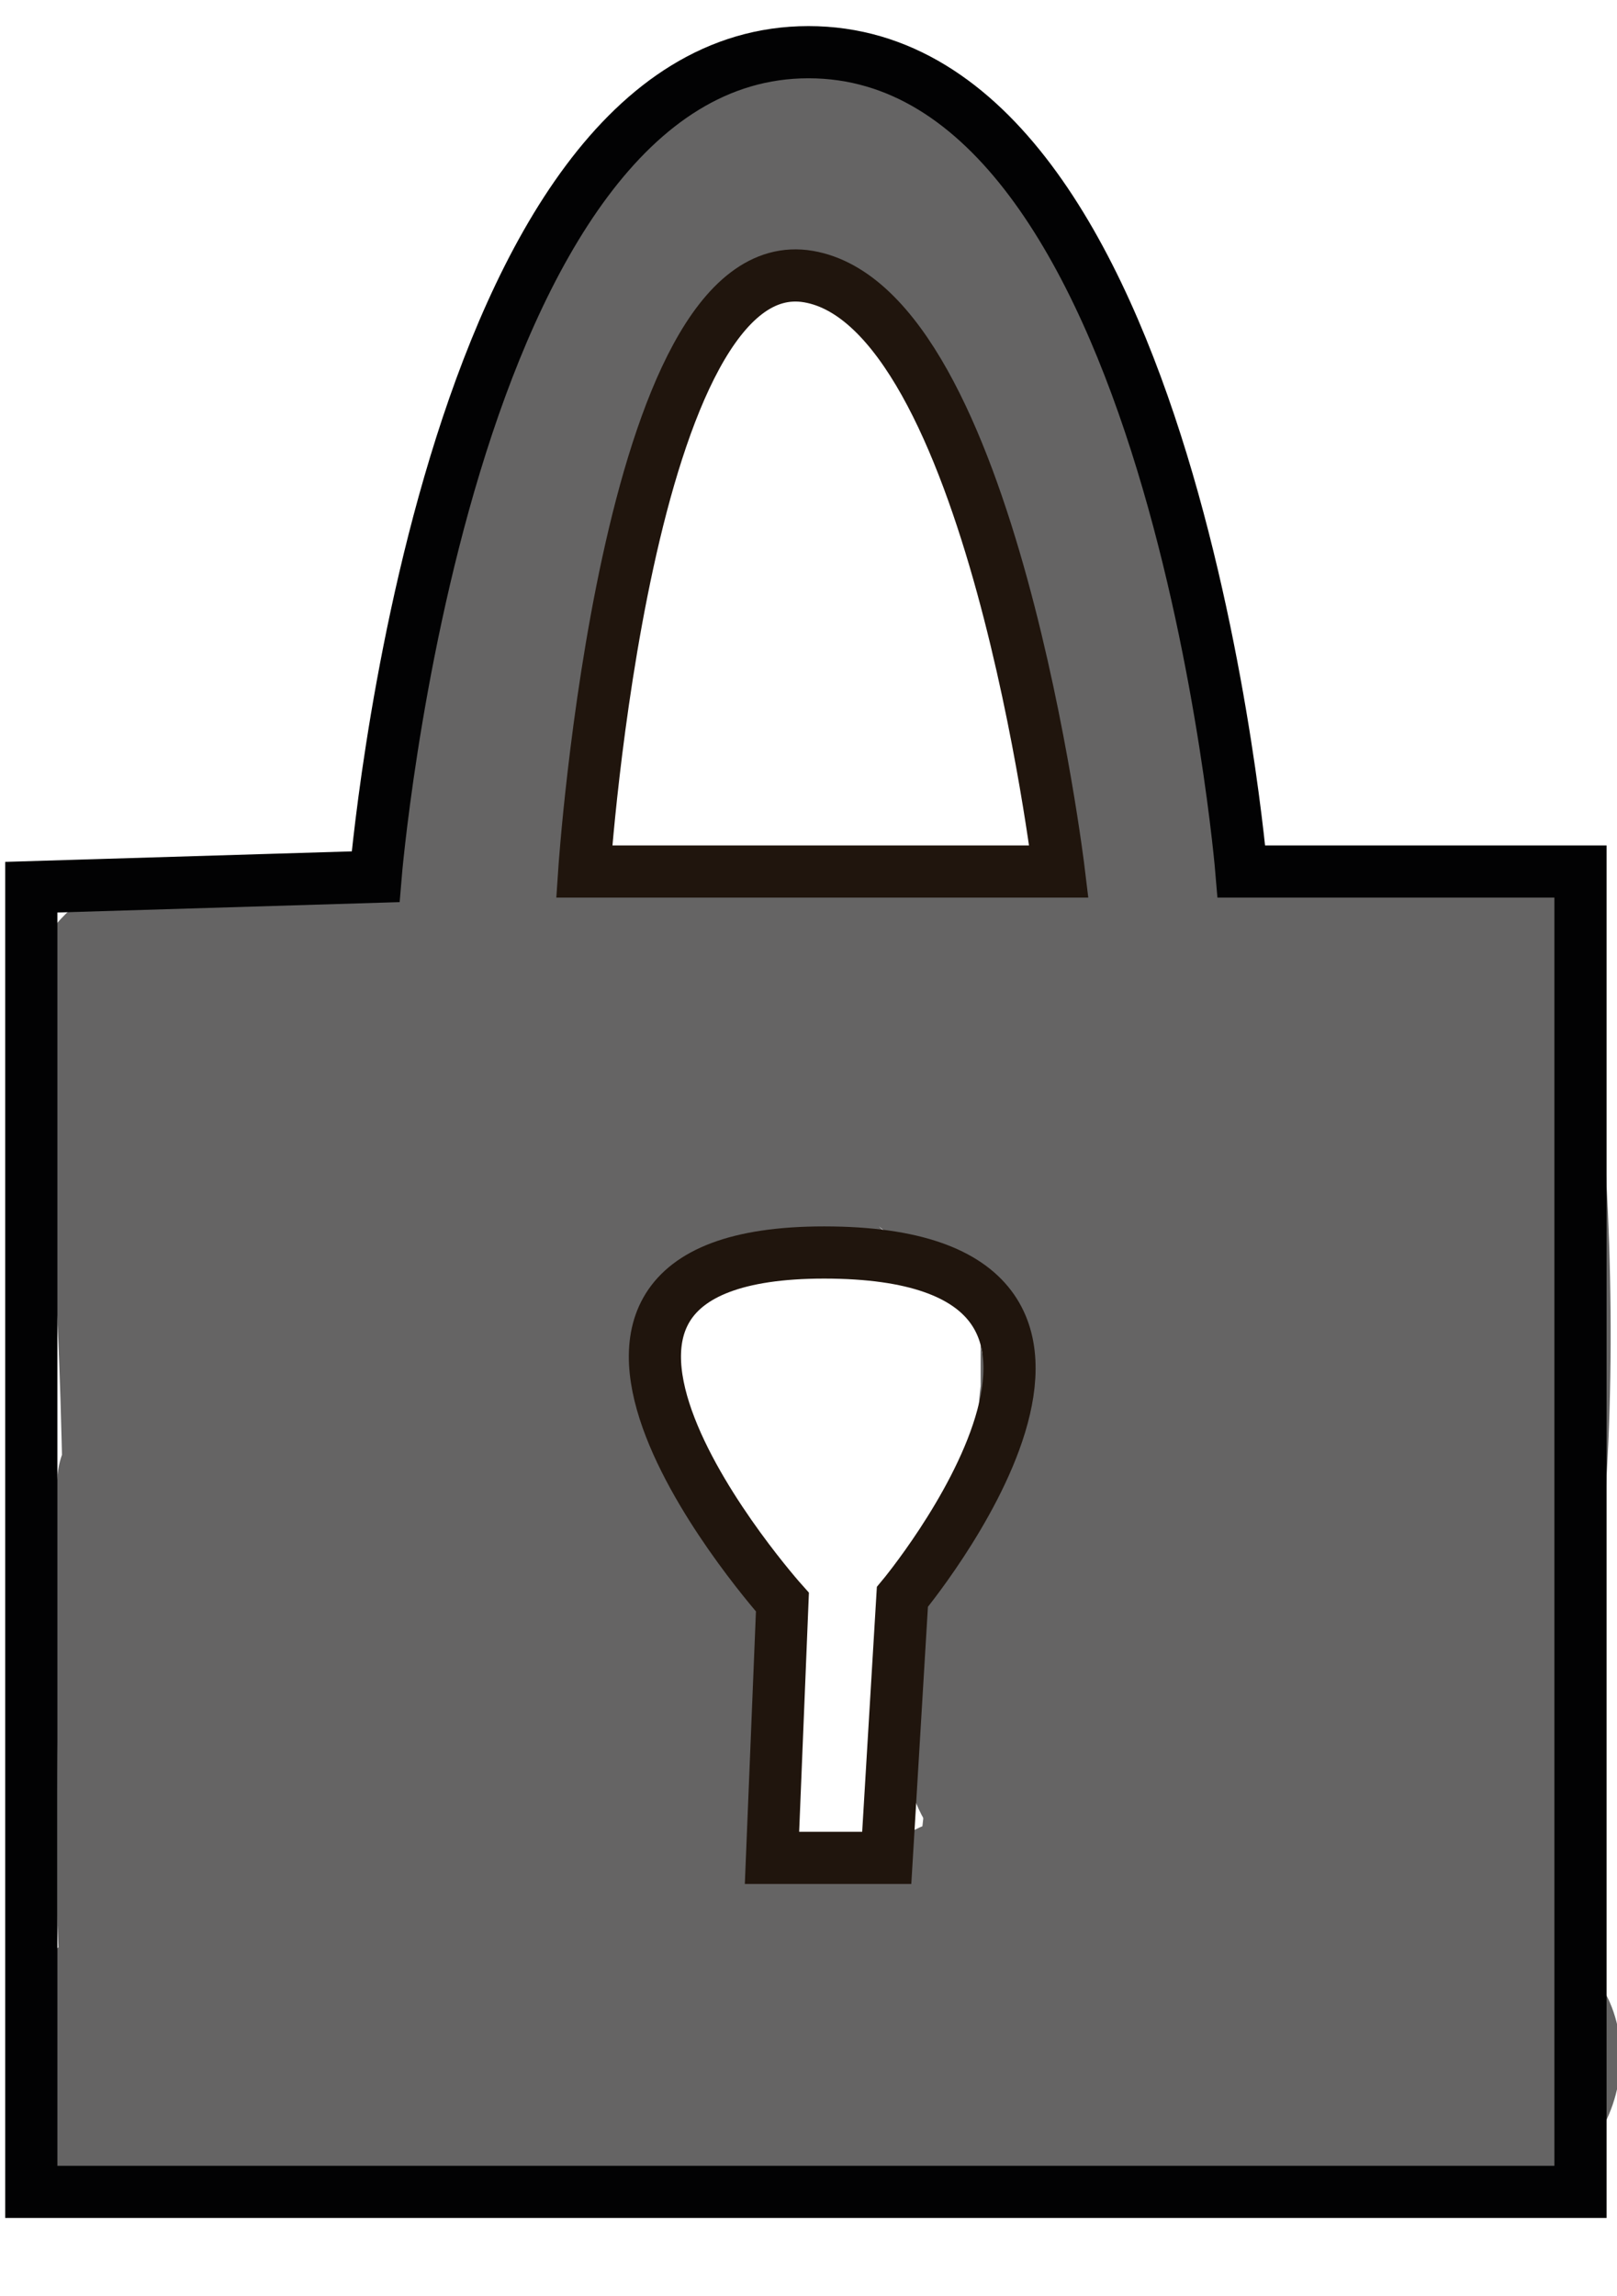 <?xml version="1.0" encoding="utf-8"?>
<!-- Generator: Adobe Illustrator 27.3.1, SVG Export Plug-In . SVG Version: 6.00 Build 0)  -->
<svg version="1.1" id="Calque_1" xmlns="http://www.w3.org/2000/svg" xmlns:xlink="http://www.w3.org/1999/xlink" x="0px" y="0px"
	 viewBox="0 0 31 44" style="enable-background:new 0 0 31 44;" xml:space="preserve">
<style type="text/css">
	.st0{fill:#656464;}
	.st1{fill:none;stroke:#020203;stroke-miterlimit:10;}
	.st2{fill:none;stroke:#20150D;stroke-miterlimit:10;}
</style>
<g>
	<g>
		<path class="st0" d="M2.3,21.6c0.1,0,0.2,0.1,0.3,0.1c-0.4-0.2-0.7-0.4-1.1-0.6c0.4-1.8,0.3-2.2-0.3-1.2C1.1,20.1,1,20.3,1,20.5
			c-0.1,0.5-0.1,1.1,0,1.6C1,23.2,1,24.2,1.1,25.3c0.1,2,0.1,4.1,0.2,6.1c1.6-0.2,3.3-0.4,4.9-0.7c-0.1-0.3-0.3-0.7-0.3-1.1
			C4.3,29.4,2.6,29.2,1,29c0,1.8,0.1,3.5,0.1,5.3c0,0.8,0,1.6,0,2.4c0,0.5,0.1,1.3-0.1,1.8c1.4,0,2.9,0,4.3,0
			c-0.1-0.1-0.1-0.2-0.2-0.3c0.1,0.4,0.2,0.8,0.3,1.3c0-0.1,0-0.2,0-0.3c-1.6,0.2-3.3,0.4-4.9,0.7c0,0.1,0,0.2,0,0.3
			c0-0.4,0-0.9,0-1.3c0,0.1-0.1,0.2-0.1,0.3c0.2-0.4,0.4-0.7,0.6-1.1C1.1,37.9,1,38,1,38c-1.4,1.4-0.5,4.6,1.8,4.3
			c4.1-0.5,8.4-0.4,12.6-0.4c4.4-0.1,8.8-0.1,13.2,0.1c2.5,0.1,3.4-3.5,1.3-4.7c-0.1,0-0.2-0.1-0.2-0.1c0.3,0.3,0.6,0.6,0.9,0.9
			c0.1,0.1,0-0.3,0-0.5c0-0.5-0.1-1-0.1-1.4c0-0.8,0-1.6,0-2.4c0-1.8,0.2-3.6,0.3-5.5c0.2-3.4,0-6.8-0.4-10.2
			c-0.2-1.8-2.4-2.1-3.7-1.5C24,17.7,20.7,17,18,16.9c-1.5-0.1-3-0.1-4.5-0.3c-1.6-0.2-3.2-0.5-4.9-0.4C7.1,16.3,4.9,16.5,4,18
			c-1,1.6,0.2,3.5,0.9,5c0.5,1,1,2,1.1,3.2c0.2,1.7-0.1,3.4-0.3,5c-0.4,2.8-1,6.8,1.9,8.5c1.3,0.8,2.9,0.8,4.1,0
			c1.4-0.9,2.1-2.8,2.4-4.3c0.7-3.2-1.3-6.4-2.5-9.2c-0.2-0.4-0.4-1.6-0.8-1.9c0,0,0,0,0-0.1c-0.8,0.9-0.9,1.1-0.3,0.8c0,0,0,0,0,0
			c-0.1,0.1,0,0.1,0.4,0c1.4-0.4,2.8-1.5,4.2-1.7c1.4-0.2,2.8,0.3,4.1,0.8c1.3,0.5,1.7,1.2,1.7,2.6c0.1,1.5-0.4,3-0.8,4.4
			c-0.3,0.9-0.5,1.7-0.8,2.6c-0.2,0.7-0.3,1.5-0.6,2.2c1.4,0,2.9,0,4.3,0c0-0.1-0.1-0.2-0.1-0.3c0.1,0.4,0.2,0.8,0.3,1.3
			c-0.1-1.2,0.1-2.4,0.2-3.6c0.1-1.1,0.2-2.2,0.4-3.3c0.4-2.3,1.6-4,2.9-5.9c-1.6-0.4-3.1-0.8-4.7-1.3c0.1,2.5,0,4.9-0.4,7.4
			c-0.2,1.2-0.4,2.4-0.6,3.6c-0.2,1.3-0.5,2.6-0.2,4c0.9,3.1,5.7,1.8,4.8-1.3c-0.2-0.7,0.3-2,0.4-2.8c0.2-1.2,0.4-2.5,0.6-3.7
			c0.3-2.4,0.5-4.8,0.4-7.1c-0.2-2.6-3.2-3.2-4.7-1.3c-1.8,2.4-3.1,4.8-3.6,7.8c-0.2,1.5-0.4,2.9-0.5,4.4c-0.2,1.7-0.4,3.1,0.3,4.7
			c0.7,1.8,3.5,1.5,4.3,0c0.6-1,0.8-2.1,1.1-3.2c0.3-1.2,0.7-2.4,1.1-3.6c0.7-2.3,1-4.6,0.5-7c-0.6-2.4-2-4.1-4.3-5
			c-2.3-0.9-4.7-1.6-7.1-1.2c-1.1,0.2-2,0.6-3,1.1c-1,0.5-2.1,0.6-3.1,1.1c-2.2,1.2-2.7,3.5-1.8,5.7c0.9,2.3,2.2,4.6,2.9,7
			c0.3,0.9-0.3,1.4-0.4,2.2c-0.1,0.1-0.1,0.2-0.2,0.3c0.4-0.1,0.8-0.3,1.3-0.4c-0.2,0,0.6,0.3,0.5,0.4c0,0,0-1.4,0-1.5
			c0.1-2.7,0.8-5.3,0.6-8.1c-0.1-1.5-0.5-2.8-1.1-4.2c-0.4-1-1.1-2-1.4-3.1c0,0.4,0,0.9,0,1.3c0-0.1,0-0.2,0.1-0.3
			c-0.4,0.5-0.8,1-1.1,1.5c1.2-0.7,3.4-0.3,4.6-0.1c2.1,0.3,4.1,0.4,6.2,0.5c3.7,0.2,7.3,0.6,10.8-1c-1.2-0.5-2.4-1-3.7-1.5
			c0.5,3.7,0.4,7.3,0.1,11c-0.1,1.9-0.2,3.8-0.2,5.7c0.1,1.9-0.1,4.4,1.9,5.5c0.4-1.6,0.8-3.1,1.3-4.7c-4.4-0.2-8.8-0.2-13.2-0.1
			c-4.2,0.1-8.5-0.1-12.6,0.4c0.6,1.4,1.2,2.8,1.8,4.3c0.9-0.9,1.1-1.9,0.9-3.1c-0.5-2.8-5.1-2.1-4.9,0.7c0,0.7,0.2,1.3,0.5,1.9
			c1,1.5,3.4,1.7,4.3,0c1-1.8,0.8-3.8,0.8-5.8C6.1,33.1,6,31.1,6,29c0-1.2-0.9-2.3-2.2-2.5c-1.1-0.1-2.6,0.5-2.7,1.8
			c-0.2,1.3-0.2,2.5,0.3,3.8c0.4,1.2,1.5,2,2.7,1.8c1.2-0.2,2.2-1.2,2.2-2.5C6.2,28,6.1,24.5,5.9,21.1c-0.2,0.6-0.5,1.2-0.7,1.8
			c0.9-0.9,1.4-2.2,1.1-3.5c-0.3-1.3-1.3-2.1-2.6-2.6c-1.2-0.5-2.7,0.6-3.1,1.7C0.2,20,1.1,21.1,2.3,21.6L2.3,21.6z"/>
	</g>
</g>
<path class="st0" d="M7.2,17.4l4-0.1c0,0,0.9-12.1,4-11.9c3.2,0.2,5.1,11.9,5.1,11.9h3.5c0,0-1.2-16.4-8.3-16.3S7.2,17.4,7.2,17.4z"
	/>
<path class="st1" d="M0.6,42h29.7V16.7h-6.5c0,0-1.3-15.7-8.3-15.7S7.2,16.8,7.2,16.8L0.6,17V42z"/>
<path class="st2" d="M11.2,16.7c0,0,0.8-12,4.3-11.4s4.8,11.4,4.8,11.4H11.2z"/>
<g>
	<g>
		<path class="st0" d="M20.1,32.7c0,0-0.1,0-0.1,0c0.4,0.1,0.8,0.2,1.3,0.3c0,0,0,0,0,0c0.2,0.1,0.3,0.3,0.5,0.4c0,0,0,0,0,0
			c0.1,0.2,0.3,0.3,0.4,0.5c0,0,0,0,0,0c0.1,0.2,0.2,0.4,0.3,0.6c0-0.1,0-0.1,0-0.2c0,0.2,0.1,0.4,0.1,0.7c0,0,0-0.1,0-0.1
			c0-0.3-0.1-0.7-0.2-1c-0.1-0.3-0.3-0.6-0.5-0.8c-0.2-0.1-0.3-0.3-0.5-0.4c-0.3-0.2-0.6-0.3-0.9-0.3c-0.2-0.1-0.4-0.1-0.7,0
			c-0.3,0-0.6,0.1-0.9,0.3c-0.2,0.1-0.3,0.3-0.5,0.4c-0.3,0.3-0.5,0.7-0.6,1.1c-0.1,0.4-0.1,0.9-0.2,1.3c0,0.2,0,0.5,0,0.7
			c0-0.2,0.1-0.4,0.1-0.7c0,0.2-0.1,0.3-0.1,0.5c0.1-0.2,0.2-0.4,0.3-0.6c0,0,0,0.1,0,0.1c0.1-0.2,0.3-0.3,0.4-0.5
			c0,0,0,0.1-0.1,0.1c0.2-0.1,0.3-0.3,0.5-0.4c-0.2,0.1-0.4,0.3-0.6,0.3c0.2-0.1,0.4-0.2,0.6-0.3c-0.1,0-0.2,0.1-0.3,0.1
			c0.2,0,0.4-0.1,0.7-0.1c-0.6,0.1-1.2,0.1-1.8,0.5c-0.3,0.2-0.5,0.4-0.7,0.6c-0.2,0.2-0.4,0.5-0.4,0.9c-0.1,0.3-0.1,0.7,0,1
			c0,0.3,0.1,0.6,0.3,0.9c0.3,0.5,0.9,1,1.5,1.1c0.2,0,0.4,0.1,0.7,0.1c0.5,0,0.9-0.1,1.3-0.3c0,0,0,0,0.1,0
			c-0.2,0.1-0.4,0.2-0.6,0.3c0.1,0,0.1,0,0.2,0c-0.2,0-0.4,0.1-0.7,0.1c0.3,0,0.7-0.1,1-0.1c0.1,0,0.1,0,0.2-0.1
			c0.2-0.1,0.5-0.2,0.7-0.3c0.1-0.1,0.2-0.1,0.3-0.2c0.4-0.3,0.9-0.6,1.1-1.1c0,0,0,0,0-0.1c0.1-0.2,0.2-0.4,0.3-0.7
			c0-0.1,0-0.1,0.1-0.2c0-0.1,0-0.1,0-0.2c0-0.3,0.1-0.6,0.1-0.8c0-0.3,0-0.6,0-0.9c0,0.2-0.1,0.4-0.1,0.7c0-0.1,0-0.2,0-0.3
			c-1.6-0.2-3.3-0.4-4.9-0.7c0,0.3,0,0.6,0.1,0.8c0,0,0,0.1,0,0.1c0.1,0.2,0.2,0.5,0.3,0.6c0.1,0.2,0.3,0.3,0.4,0.5c0,0,0,0,0,0
			c0.2,0.1,0.3,0.3,0.5,0.4c0,0,0,0,0,0c0.2,0.1,0.4,0.2,0.6,0.3c0.2,0.1,0.5,0.1,0.7,0.1c0,0,0.1,0,0.1,0c0.3,0,0.7-0.1,1-0.2
			c0.3-0.1,0.6-0.3,0.8-0.5c0.2-0.2,0.4-0.5,0.5-0.8c0.2-0.3,0.2-0.6,0.2-1c0-0.2-0.1-0.4-0.1-0.7c-0.1-0.4-0.3-0.8-0.6-1.1
			c-0.2-0.1-0.3-0.3-0.5-0.4C21,32.8,20.5,32.7,20.1,32.7L20.1,32.7z"/>
	</g>
</g>
<g>
	<g>
		<path class="st0" d="M16.5,35.5c-0.5,0-1,0.1-1.5,0c0.2,0,0.4,0.1,0.7,0.1c-0.2,0-0.4-0.1-0.6-0.1c-0.3,0-0.6-0.1-0.9-0.1
			c-0.1,0-0.2,0-0.3,0c0.2,0,0.4,0.1,0.7,0.1c0,0,0,0,0,0c0.2,0.1,0.4,0.2,0.6,0.3c0,0,0,0,0,0c0.2,0.1,0.3,0.3,0.5,0.4c0,0,0,0,0,0
			c0.1,0.2,0.3,0.3,0.4,0.5c-0.1-0.2-0.3-0.4-0.5-0.6c-0.2-0.2-0.5-0.4-0.8-0.5c-0.3-0.2-0.6-0.2-1-0.2c-0.3,0-0.7,0.1-1,0.2
			c-0.3,0.1-0.6,0.3-0.8,0.5c-0.4,0.5-0.8,1.1-0.7,1.8c0,0.2,0.1,0.4,0.1,0.7c0.1,0.4,0.3,0.8,0.6,1.1c0,0,0,0,0,0
			c-0.1-0.2-0.3-0.3-0.4-0.5c0.1,0.2,0.3,0.4,0.4,0.5c0.1,0.1,0.4,0.3,0.5,0.4c0.2,0.1,0.4,0.2,0.6,0.3c0.2,0,0.4,0.1,0.7,0.1
			c0,0,0,0,0,0c0.2,0,0.3,0,0.5,0c-0.2,0-0.4-0.1-0.7-0.1c0.2,0,0.4,0.1,0.5,0.1c0.4,0.1,0.8,0.1,1.1,0.1c0.4,0,0.7,0,1.1,0
			c0.3,0,0.7-0.1,1-0.2c0.3-0.1,0.6-0.3,0.8-0.5c0.2-0.2,0.4-0.5,0.5-0.8c0.2-0.3,0.2-0.6,0.2-1c0-0.6-0.2-1.3-0.7-1.8
			C17.8,35.8,17.2,35.4,16.5,35.5L16.5,35.5z"/>
	</g>
</g>
<g>
	<g>
		<path class="st0" d="M14.3,35.9c0.1-0.2,0.3-0.5,0.3-0.8c0-0.3,0.1-0.6,0.1-0.9c0-0.2,0-0.3,0-0.5c0-0.3,0-0.7,0-1
			c0-0.3-0.1-0.7-0.2-1c-0.1-0.3-0.3-0.6-0.5-0.8c-0.2-0.2-0.5-0.4-0.8-0.5c-0.3-0.2-0.6-0.2-1-0.2c-0.2,0-0.4,0.1-0.7,0.1
			c-0.4,0.1-0.8,0.3-1.1,0.6c-0.1,0.2-0.3,0.3-0.4,0.5c-0.2,0.4-0.3,0.8-0.3,1.3c0,0.3,0,0.6,0,0.8c0,0.3,0,0.6,0,0.8
			c0-0.2,0.1-0.4,0.1-0.7c0,0.1,0,0.1,0,0.2c0.1-0.2,0.2-0.4,0.3-0.6c0,0,0,0,0,0c-0.2,0.3-0.3,0.6-0.3,0.9c-0.1,0.3-0.1,0.7,0,1
			c0.1,0.3,0.2,0.6,0.4,0.9c0.2,0.3,0.4,0.5,0.7,0.6c0.2,0.1,0.4,0.2,0.6,0.3c0.4,0.1,0.9,0.1,1.3,0c0.2-0.1,0.4-0.2,0.6-0.3
			C13.8,36.6,14.1,36.3,14.3,35.9L14.3,35.9z"/>
	</g>
</g>
<g>
	<g>
		<path class="st0" d="M14.1,29.7c0-0.1-0.1-0.1-0.2-0.2c-0.2-0.2-0.4-0.4-0.7-0.5c-0.1-0.1-0.2-0.1-0.4-0.2
			c0.2,0.1,0.3,0.3,0.5,0.4c-0.1-0.1-0.2-0.1-0.2-0.2c0.1,0.2,0.3,0.3,0.4,0.5c0,0,0,0,0-0.1c0.1,0.2,0.2,0.4,0.3,0.6c0,0,0,0,0,0
			c0,0.2,0.1,0.4,0.1,0.7c0-0.1,0-0.1,0-0.2c0-0.3-0.1-0.7-0.2-1c-0.1-0.3-0.3-0.6-0.5-0.8c-0.2-0.2-0.5-0.4-0.8-0.5
			c-0.3-0.2-0.6-0.2-1-0.2C11.2,28,11,28,10.7,28c-0.4,0.1-0.8,0.3-1.1,0.6c-0.1,0.2-0.3,0.3-0.4,0.5C9,29.6,8.9,30,8.9,30.5
			c0,0.1,0,0.1,0,0.2c0,0,0,0,0,0c0,0.2,0.1,0.4,0.1,0.7c0,0,0,0,0,0c0-0.1,0.2,0.5,0.3,0.6c0.2,0.2,0.4,0.5,0.6,0.7
			c0.2,0.1,0.4,0.3,0.5,0.4c0,0,0,0,0.1,0c0,0,0.1,0.1,0.1,0.1c0.1,0.1,0.2,0.1,0.3,0.2c-0.2-0.1-0.3-0.3-0.5-0.4
			c0.1,0.1,0.1,0.1,0.2,0.2c0.2,0.2,0.5,0.4,0.8,0.5c0.3,0.2,0.6,0.2,1,0.2c0.3,0,0.7-0.1,1-0.2c0.3-0.1,0.6-0.3,0.8-0.5
			c0.1-0.2,0.3-0.3,0.4-0.5c0.2-0.4,0.3-0.8,0.3-1.3c0-0.2-0.1-0.4-0.1-0.7C14.7,30.4,14.4,30,14.1,29.7L14.1,29.7z"/>
	</g>
</g>
<g>
	<g>
		<path class="st0" d="M13,27.6c0-0.1,0-0.2-0.1-0.3c-0.1-0.3-0.2-0.6-0.4-0.8c-0.1-0.2-0.2-0.3-0.3-0.5c0.1,0.2,0.2,0.4,0.3,0.6
			c0-0.1-0.1-0.2-0.1-0.2c-0.1-0.3-0.2-0.6-0.4-0.9c-0.2-0.3-0.4-0.5-0.7-0.6c-0.3-0.2-0.6-0.3-0.9-0.3c-0.3-0.1-0.7-0.1-1,0
			c-0.2,0.1-0.4,0.2-0.6,0.3c-0.4,0.2-0.7,0.5-0.9,0.9c-0.1,0.2-0.2,0.4-0.3,0.6c-0.1,0.4-0.1,0.9,0,1.3C7.7,28,7.9,28.3,8,28.5
			c0,0.1,0.1,0.2,0.1,0.2c0.1,0.2,0.2,0.3,0.3,0.5c-0.1-0.2-0.2-0.4-0.3-0.6c0,0.1,0.1,0.2,0.1,0.3c0.1,0.3,0.2,0.6,0.4,0.9
			c0.2,0.3,0.4,0.5,0.7,0.6c0.3,0.2,0.6,0.3,0.9,0.3c0.3,0.1,0.7,0.1,1,0c0.2-0.1,0.4-0.2,0.6-0.3c0.4-0.2,0.7-0.5,0.9-0.9
			c0.1-0.2,0.2-0.4,0.3-0.6C13.1,28.5,13.1,28.1,13,27.6L13,27.6z"/>
	</g>
</g>
<g>
	<g>
		<path class="st0" d="M13.1,24.4c0,0,0-0.1,0-0.1c-0.1,0.2-0.2,0.4-0.3,0.6c0-0.1,0.1-0.1,0.1-0.2c-0.1,0.2-0.3,0.3-0.4,0.5
			c0.1-0.1,0.2-0.2,0.3-0.3c-0.2,0.1-0.3,0.3-0.5,0.4c0.3-0.2,0.5-0.3,0.8-0.5c0.3-0.2,0.6-0.4,0.9-0.6c0.1-0.1,0.2-0.2,0.3-0.3
			c-0.2,0.1-0.3,0.3-0.5,0.4c0.1,0,0.1-0.1,0.2-0.1c-0.2,0.1-0.4,0.2-0.6,0.3c0,0,0,0,0,0c0.3-0.1,0.6-0.2,0.9-0.4
			c0.3-0.2,0.5-0.4,0.6-0.7c0.2-0.3,0.3-0.6,0.3-0.9c0.1-0.3,0.1-0.7,0-1c-0.1-0.2-0.2-0.4-0.3-0.6c-0.2-0.4-0.5-0.7-0.9-0.9
			c-0.2-0.1-0.4-0.2-0.6-0.3c-0.4-0.1-0.9-0.1-1.3,0c-0.2,0.1-0.5,0.2-0.7,0.3c0,0,0,0-0.1,0c-0.2,0.1-0.4,0.3-0.6,0.5
			c-0.1,0.1-0.2,0.2-0.3,0.3c0.2-0.1,0.3-0.3,0.5-0.4c-0.3,0.2-0.7,0.4-1,0.6c-0.2,0.2-0.5,0.4-0.7,0.5c-0.1,0.1-0.1,0.1-0.2,0.2
			c-0.4,0.4-0.7,0.9-0.9,1.5c-0.1,0.3-0.1,0.7,0,1c0,0.3,0.1,0.6,0.3,0.9c0.2,0.3,0.4,0.5,0.6,0.7c0.2,0.2,0.5,0.4,0.9,0.4
			c0.2,0,0.4,0.1,0.7,0.1c0.5,0,0.9-0.1,1.3-0.3c0.2-0.1,0.3-0.3,0.5-0.4C12.8,25.2,13,24.9,13.1,24.4L13.1,24.4z"/>
	</g>
</g>
<g>
	<g>
		<path class="st0" d="M16.8,24.1c0.1,0,0.2,0,0.3-0.1c-0.2,0-0.4,0.1-0.7,0.1c0.6-0.1,1.2,0,1.8,0c-0.2,0-0.4-0.1-0.7-0.1
			c0,0,0,0,0.1,0c-0.2-0.1-0.4-0.2-0.6-0.3c0,0,0.1,0,0.1,0c-0.2-0.1-0.3-0.3-0.5-0.4c0.4,0.3,0.8,0.7,1.2,1
			c0.4,0.3,0.9,0.4,1.4,0.6c-0.2-0.1-0.4-0.2-0.6-0.3c0.1,0,0.1,0.1,0.2,0.1c0.3,0.2,0.6,0.3,0.9,0.3c0.3,0.1,0.7,0.1,1,0
			c0.6-0.2,1.2-0.6,1.5-1.1c0.3-0.6,0.5-1.3,0.3-1.9c-0.1-0.2-0.2-0.4-0.3-0.6c-0.2-0.4-0.5-0.7-0.9-0.9c-0.4-0.3-0.9-0.4-1.3-0.6
			c0.2,0.1,0.4,0.2,0.6,0.3c-0.1,0-0.2-0.1-0.3-0.2c0.2,0.1,0.3,0.3,0.5,0.4c-0.2-0.2-0.4-0.4-0.6-0.5c-0.4-0.3-0.8-0.6-1.3-0.8
			c-0.3-0.1-0.7-0.1-1.1-0.1c-0.8,0-1.6-0.1-2.4,0.1c-0.6,0.2-1.2,0.6-1.5,1.1c-0.3,0.5-0.4,1.3-0.3,1.9c0.2,0.6,0.6,1.2,1.1,1.5
			C15.5,24.1,16.2,24.3,16.8,24.1L16.8,24.1z"/>
	</g>
</g>
<g>
	<g>
		<path class="st0" d="M18.9,26.3C18.9,26.3,18.9,26.3,18.9,26.3c0-0.2-0.1-0.4-0.1-0.6c0,0.3,0,0.6,0,0.9c0-0.2,0.1-0.4,0.1-0.7
			c-0.1,0.6-0.2,1.2-0.1,1.8c0,0.3,0.1,0.7,0.2,1c0.1,0.3,0.3,0.6,0.5,0.8c0.2,0.2,0.5,0.4,0.8,0.5c0.3,0.2,0.6,0.2,1,0.2
			c0.2,0,0.4-0.1,0.7-0.1c0.4-0.1,0.8-0.3,1.1-0.6c0.1-0.2,0.3-0.3,0.4-0.5c0.2-0.4,0.3-0.8,0.3-1.3c0-0.3,0-0.7,0-1
			c0,0.2-0.1,0.4-0.1,0.7c0.1-0.4,0.1-0.8,0.1-1.2c0-0.4,0-0.8-0.1-1.2c-0.1-0.3-0.2-0.6-0.4-0.9c-0.2-0.3-0.4-0.5-0.7-0.6
			c-0.3-0.2-0.6-0.3-0.9-0.3c-0.3-0.1-0.7-0.1-1,0c-0.2,0.1-0.4,0.2-0.6,0.3c-0.4,0.2-0.7,0.5-0.9,0.9c-0.1,0.2-0.2,0.4-0.3,0.6
			C18.8,25.4,18.8,25.9,18.9,26.3L18.9,26.3z"/>
	</g>
</g>
<g>
	<g>
		<path class="st0" d="M18.2,28.9c0,0,0,0.1-0.1,0.1c0.1-0.2,0.2-0.4,0.3-0.6C18.3,28.6,18.3,28.7,18.2,28.9
			C18.1,29,18,29.1,18,29.2c0,0.1-0.1,0.1-0.1,0.2c-0.1,0.2-0.2,0.5-0.3,0.8c-0.1,0.3-0.1,0.6-0.1,0.8c0,0.1,0,0.1,0,0.2
			c0,0.3,0.1,0.7,0.2,1c0.1,0.3,0.3,0.6,0.5,0.8c0.2,0.2,0.5,0.4,0.8,0.5c0.3,0.2,0.6,0.2,1,0.2c0.2,0,0.4-0.1,0.7-0.1
			c0.4-0.1,0.8-0.3,1.1-0.6c0.1-0.2,0.3-0.3,0.4-0.5c0.2-0.4,0.3-0.8,0.3-1.3c0-0.1,0-0.1,0-0.2c0,0.2-0.1,0.4-0.1,0.7
			c0-0.1,0-0.2,0.1-0.3c-0.1,0.2-0.2,0.4-0.3,0.6c0.1-0.2,0.2-0.3,0.3-0.5c0.1-0.1,0.1-0.2,0.2-0.3c0.1-0.3,0.3-0.6,0.4-0.9
			c0.1-0.3,0.1-0.7,0-1c0-0.3-0.1-0.6-0.3-0.9c-0.2-0.3-0.4-0.5-0.6-0.7c-0.2-0.2-0.5-0.4-0.9-0.4c-0.2,0-0.4-0.1-0.7-0.1
			c-0.5,0-0.9,0.1-1.3,0.3c-0.2,0.1-0.3,0.3-0.5,0.4C18.5,28.1,18.3,28.5,18.2,28.9L18.2,28.9z"/>
	</g>
</g>
<g>
	<g>
		<path class="st0" d="M22.2,32.8C22.2,32.8,22.2,32.7,22.2,32.8c0,0.2,0.1,0.4,0.1,0.6c0,0,0-0.1,0-0.1c0-0.3-0.1-0.7-0.2-1
			c-0.1-0.3-0.3-0.6-0.5-0.8c-0.2-0.2-0.5-0.4-0.8-0.5c-0.3-0.2-0.6-0.2-1-0.2c-0.2,0-0.4,0.1-0.7,0.1c-0.4,0.1-0.8,0.3-1.1,0.6
			c-0.1,0.2-0.3,0.3-0.4,0.5c-0.2,0.4-0.3,0.8-0.3,1.3c0,0,0,0,0,0.1c0,0,0,0,0,0c0,0.2,0.1,0.4,0.1,0.7c0,0,0,0,0,0c0,0,0,0,0,0
			c0,0,0,0,0,0c0.1,0.3,0.2,0.6,0.4,0.9c0.2,0.3,0.4,0.5,0.7,0.6c0.3,0.2,0.6,0.3,0.9,0.3c0.3,0.1,0.7,0.1,1,0
			c0.2-0.1,0.4-0.2,0.6-0.3c0.4-0.2,0.7-0.5,0.9-0.9c0.1-0.2,0.2-0.4,0.3-0.6C22.4,33.7,22.4,33.2,22.2,32.8L22.2,32.8z"/>
	</g>
</g>
<path class="st2" d="M15,30.7c0,0-6-6.7,0.8-6.7c7,0,1.5,6.6,1.5,6.6L17,35.6h-2.2L15,30.7z"/>
</svg>
